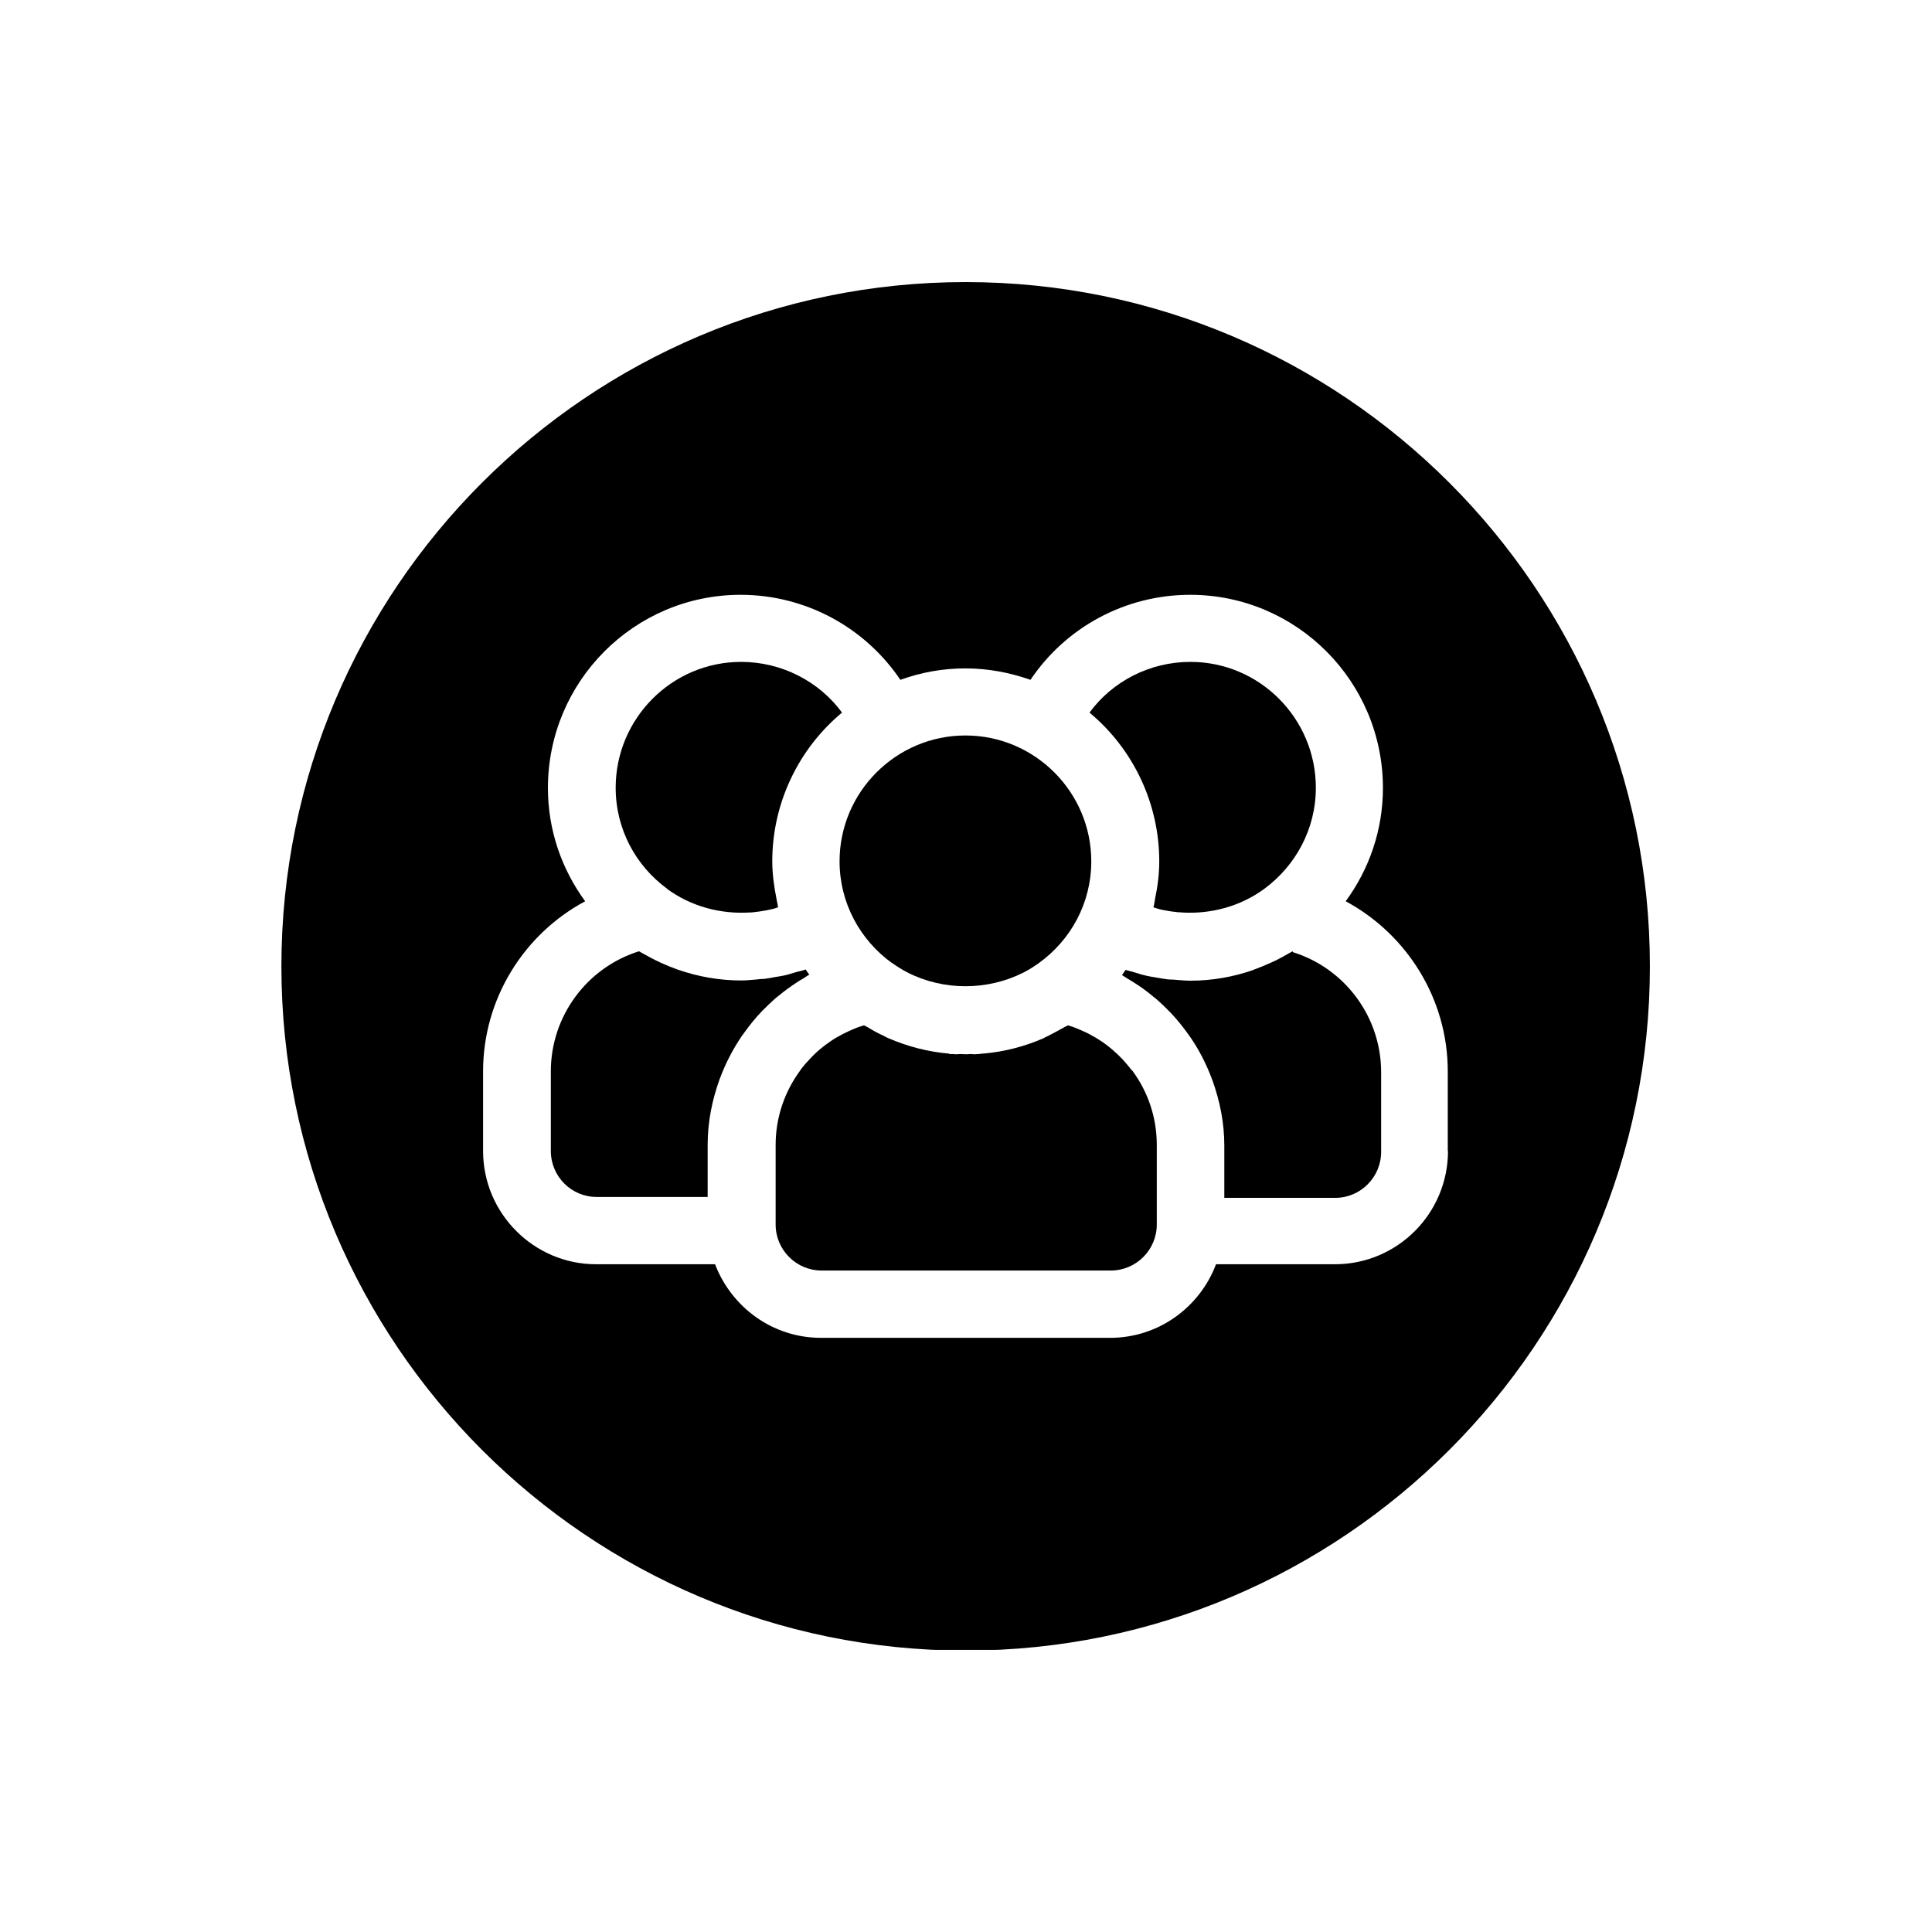 <svg xmlns="http://www.w3.org/2000/svg" xmlns:xlink="http://www.w3.org/1999/xlink" width="1080" zoomAndPan="magnify" viewBox="0 0 810 810" height="1080" preserveAspectRatio="xMidYMid meet" version="1.0"><defs><clipPath id="8ed69bc987"><path d="M 117.977 118 L 691.727 118 L 691.727 691.727 L 117.977 691.727 Z M 117.977 118 " clip-rule="nonzero"/></clipPath></defs><path fill="#000000" d="M 279.57 372.59 C 289.633 380.023 302.047 383.312 314.277 382.562 C 314.746 382.562 315.312 382.562 315.781 382.469 C 317.66 382.281 319.637 381.996 321.52 381.621 C 322.27 381.434 322.93 381.34 323.684 381.152 C 324.527 380.961 325.375 380.68 326.223 380.398 C 326.031 379.457 325.938 378.516 325.656 377.578 C 325.656 377.387 325.656 377.105 325.562 376.918 C 324.527 371.652 323.777 366.383 323.777 361.117 C 323.777 336.852 334.688 313.992 353.027 298.758 C 343.34 285.59 327.633 277.5 310.703 277.5 C 281.73 277.5 258.125 301.203 258.125 330.266 C 258.125 347.668 266.59 362.996 279.664 372.59 Z M 279.57 372.59 " fill-opacity="1" fill-rule="nonzero"/><path fill="#000000" d="M 374.004 403.723 C 375.977 405.137 378.047 406.453 380.211 407.582 C 380.305 407.582 380.492 407.676 380.586 407.77 C 395.543 415.387 413.977 415.387 429.027 407.77 C 429.121 407.77 429.309 407.676 429.402 407.582 C 431.566 406.453 433.637 405.137 435.609 403.723 C 448.871 394.129 457.523 378.707 457.523 361.117 C 457.523 332.055 433.824 308.352 404.758 308.352 C 375.695 308.352 351.992 332.055 351.992 361.117 C 351.992 378.609 360.645 394.129 373.91 403.723 Z M 374.004 403.723 " fill-opacity="1" fill-rule="nonzero"/><path fill="#000000" d="M 333.465 412.285 C 334.594 411.531 335.723 410.777 336.945 410.121 C 337.695 409.648 338.449 409.086 339.297 408.617 C 338.73 407.863 338.262 407.203 337.789 406.453 C 336.566 406.922 335.25 407.203 334.027 407.488 C 332.805 407.863 331.488 408.238 330.266 408.617 C 328.48 409.086 326.691 409.367 324.906 409.648 C 323.398 409.934 321.988 410.215 320.391 410.402 C 319.543 410.496 318.695 410.402 317.852 410.59 C 315.5 410.777 313.148 411.062 310.703 411.062 C 301.578 411.062 292.738 409.461 284.555 406.641 C 284.367 406.641 284.176 406.453 283.988 406.453 C 281.637 405.605 279.285 404.664 277.031 403.629 C 276.184 403.254 275.43 402.879 274.68 402.5 C 272.984 401.656 271.293 400.715 269.598 399.773 C 269.035 399.398 268.469 399.211 267.906 398.832 C 246.18 405.605 230.941 425.922 230.941 449.156 L 230.941 482.543 C 230.941 493.172 239.5 501.828 250.129 501.828 L 296.688 501.828 L 296.688 479.91 C 296.688 470.316 298.57 461.195 301.672 452.539 C 301.672 452.352 301.766 452.258 301.859 452.07 C 304.211 445.77 307.223 439.938 310.984 434.387 C 311.266 434.012 311.453 433.73 311.738 433.352 C 314.09 430.062 316.629 426.863 319.449 423.945 C 319.637 423.758 319.824 423.477 320.109 423.289 C 321.52 421.879 322.93 420.469 324.434 419.148 C 325.094 418.492 325.844 417.926 326.598 417.363 C 328.855 415.48 331.301 413.695 333.746 412.098 Z M 333.465 412.285 " fill-opacity="1" fill-rule="nonzero"/><path fill="#000000" d="M 486.023 361.117 C 486.023 366.383 485.367 371.652 484.238 376.918 C 484.238 377.105 484.238 377.387 484.145 377.578 C 483.957 378.516 483.863 379.457 483.578 380.398 C 484.426 380.68 485.273 380.961 486.023 381.152 C 486.777 381.34 487.438 381.527 488.188 381.621 C 490.07 381.996 491.949 382.281 493.926 382.469 C 494.395 382.469 494.961 382.469 495.523 382.562 C 507.656 383.312 520.074 380.023 530.137 372.59 C 543.117 362.996 551.676 347.668 551.676 330.266 C 551.676 301.203 528.07 277.5 499.098 277.5 C 482.074 277.5 466.461 285.59 456.773 298.758 C 475.113 313.992 486.023 336.852 486.023 361.117 Z M 486.023 361.117 " fill-opacity="1" fill-rule="nonzero"/><g clip-path="url(#8ed69bc987)"><path fill="#000000" d="M 404.852 118.262 C 246.648 118.262 117.977 246.93 117.977 405.137 C 117.977 563.34 246.648 692.012 404.852 692.012 C 563.059 692.012 691.727 563.34 691.727 405.137 C 691.727 246.93 563.059 118.262 404.852 118.262 Z M 607.078 482.543 C 607.078 508.785 585.82 530.043 559.672 530.043 L 509.82 530.043 C 503.051 548.008 485.742 560.895 465.426 560.895 L 344.188 560.895 C 323.871 560.895 306.656 548.008 299.793 530.043 L 249.941 530.043 C 223.793 530.043 202.535 508.691 202.535 482.543 L 202.535 449.156 C 202.535 418.773 219.652 391.59 245.332 377.859 C 235.551 364.504 229.719 348.137 229.719 330.359 C 229.719 285.684 265.93 249.375 310.516 249.375 C 337.789 249.375 362.715 263.109 377.484 285.023 C 386.043 281.922 395.164 280.227 404.758 280.227 C 414.352 280.227 423.477 282.016 432.035 285.023 C 446.805 263.016 471.727 249.375 499.004 249.375 C 543.586 249.375 579.801 285.684 579.801 330.359 C 579.801 348.137 573.969 364.504 564.188 377.859 C 589.863 391.684 606.984 418.773 606.984 449.152 L 606.984 482.543 Z M 607.078 482.543 " fill-opacity="1" fill-rule="nonzero"/></g><path fill="#000000" d="M 474.457 448.684 C 472.949 446.707 471.352 444.828 469.66 443.133 C 469.375 442.852 469.094 442.57 468.812 442.289 C 467.215 440.781 465.52 439.277 463.734 437.961 C 463.168 437.586 462.605 437.113 462.039 436.738 C 460.348 435.609 458.652 434.574 456.867 433.637 C 456.02 433.164 455.176 432.789 454.328 432.41 C 452.633 431.66 450.941 430.906 449.25 430.344 C 448.777 430.156 448.215 430.062 447.742 429.871 C 447.18 430.25 446.52 430.438 445.957 430.812 C 443.793 432.035 441.629 433.164 439.465 434.293 C 438.809 434.574 438.055 434.953 437.398 435.328 C 429.59 438.715 421.125 440.973 412.191 441.723 C 412.098 441.723 412 441.723 411.906 441.723 L 410.402 441.91 C 409.746 441.91 409.086 442.008 408.617 442.008 C 408.145 442.008 407.77 442.008 407.395 441.91 C 406.547 441.91 405.793 442.008 404.949 442.008 C 404.102 442.008 403.348 441.91 402.5 441.91 C 402.125 441.91 401.656 442.008 401.277 442.008 C 400.809 442.008 400.152 442.008 399.492 441.91 C 399.492 441.91 399.023 441.91 399.023 441.91 L 398.082 441.91 C 398.082 441.91 397.895 441.723 397.801 441.723 C 388.957 440.973 380.492 438.715 372.59 435.328 C 371.84 435.047 371.18 434.668 370.523 434.293 C 368.266 433.258 366.102 432.129 364.031 430.812 C 363.469 430.438 362.809 430.25 362.246 429.871 C 361.773 430.062 361.211 430.156 360.742 430.344 C 358.953 430.906 357.262 431.66 355.66 432.41 C 354.816 432.789 353.969 433.258 353.121 433.637 C 351.336 434.574 349.547 435.609 347.949 436.738 C 347.383 437.113 346.82 437.586 346.254 437.961 C 344.469 439.277 342.777 440.688 341.176 442.289 C 340.895 442.57 340.613 442.852 340.328 443.133 C 338.637 444.922 336.945 446.707 335.531 448.684 C 335.531 448.684 335.531 448.777 335.438 448.871 C 328.949 457.715 325.188 468.531 325.188 480.004 L 325.188 513.395 C 325.188 524.023 333.84 532.676 344.469 532.676 L 465.707 532.676 C 476.336 532.676 484.988 524.023 484.988 513.395 L 484.988 480.004 C 484.988 468.438 481.227 457.621 474.738 448.871 C 474.738 448.871 474.738 448.777 474.645 448.684 Z M 474.457 448.684 " fill-opacity="1" fill-rule="nonzero"/><path fill="#000000" d="M 541.895 398.832 C 541.332 399.211 540.766 399.398 540.203 399.773 C 538.602 400.715 536.91 401.656 535.215 402.5 C 534.371 402.879 533.617 403.254 532.77 403.629 C 530.516 404.664 528.258 405.605 525.906 406.453 C 525.719 406.453 525.434 406.641 525.246 406.734 C 517.062 409.555 508.316 411.156 499.098 411.156 C 496.559 411.156 494.113 410.871 491.574 410.684 C 490.82 410.684 490.164 410.684 489.41 410.59 C 487.906 410.402 486.402 410.121 484.801 409.84 C 483.016 409.555 481.227 409.273 479.535 408.805 C 478.219 408.523 476.996 408.051 475.68 407.676 C 474.457 407.297 473.141 407.016 471.918 406.641 C 471.445 407.395 470.883 408.051 470.41 408.805 C 471.258 409.273 471.918 409.84 472.762 410.309 C 473.891 410.969 475.113 411.719 476.242 412.473 C 478.781 414.07 481.133 415.859 483.391 417.738 C 484.145 418.305 484.801 418.867 485.555 419.527 C 487.059 420.844 488.469 422.254 489.883 423.664 C 490.07 423.852 490.258 424.137 490.539 424.324 C 493.359 427.238 495.902 430.438 498.254 433.73 C 498.535 434.105 498.723 434.387 499.004 434.762 C 502.766 440.219 505.777 446.145 508.129 452.445 C 508.129 452.633 508.223 452.727 508.316 452.918 C 511.422 461.57 513.301 470.695 513.301 480.289 L 513.301 502.203 L 559.859 502.203 C 570.395 502.203 579.047 493.551 579.047 482.922 L 579.047 449.531 C 579.047 426.297 563.809 405.98 542.082 399.211 Z M 541.895 398.832 " fill-opacity="1" fill-rule="nonzero"/></svg>